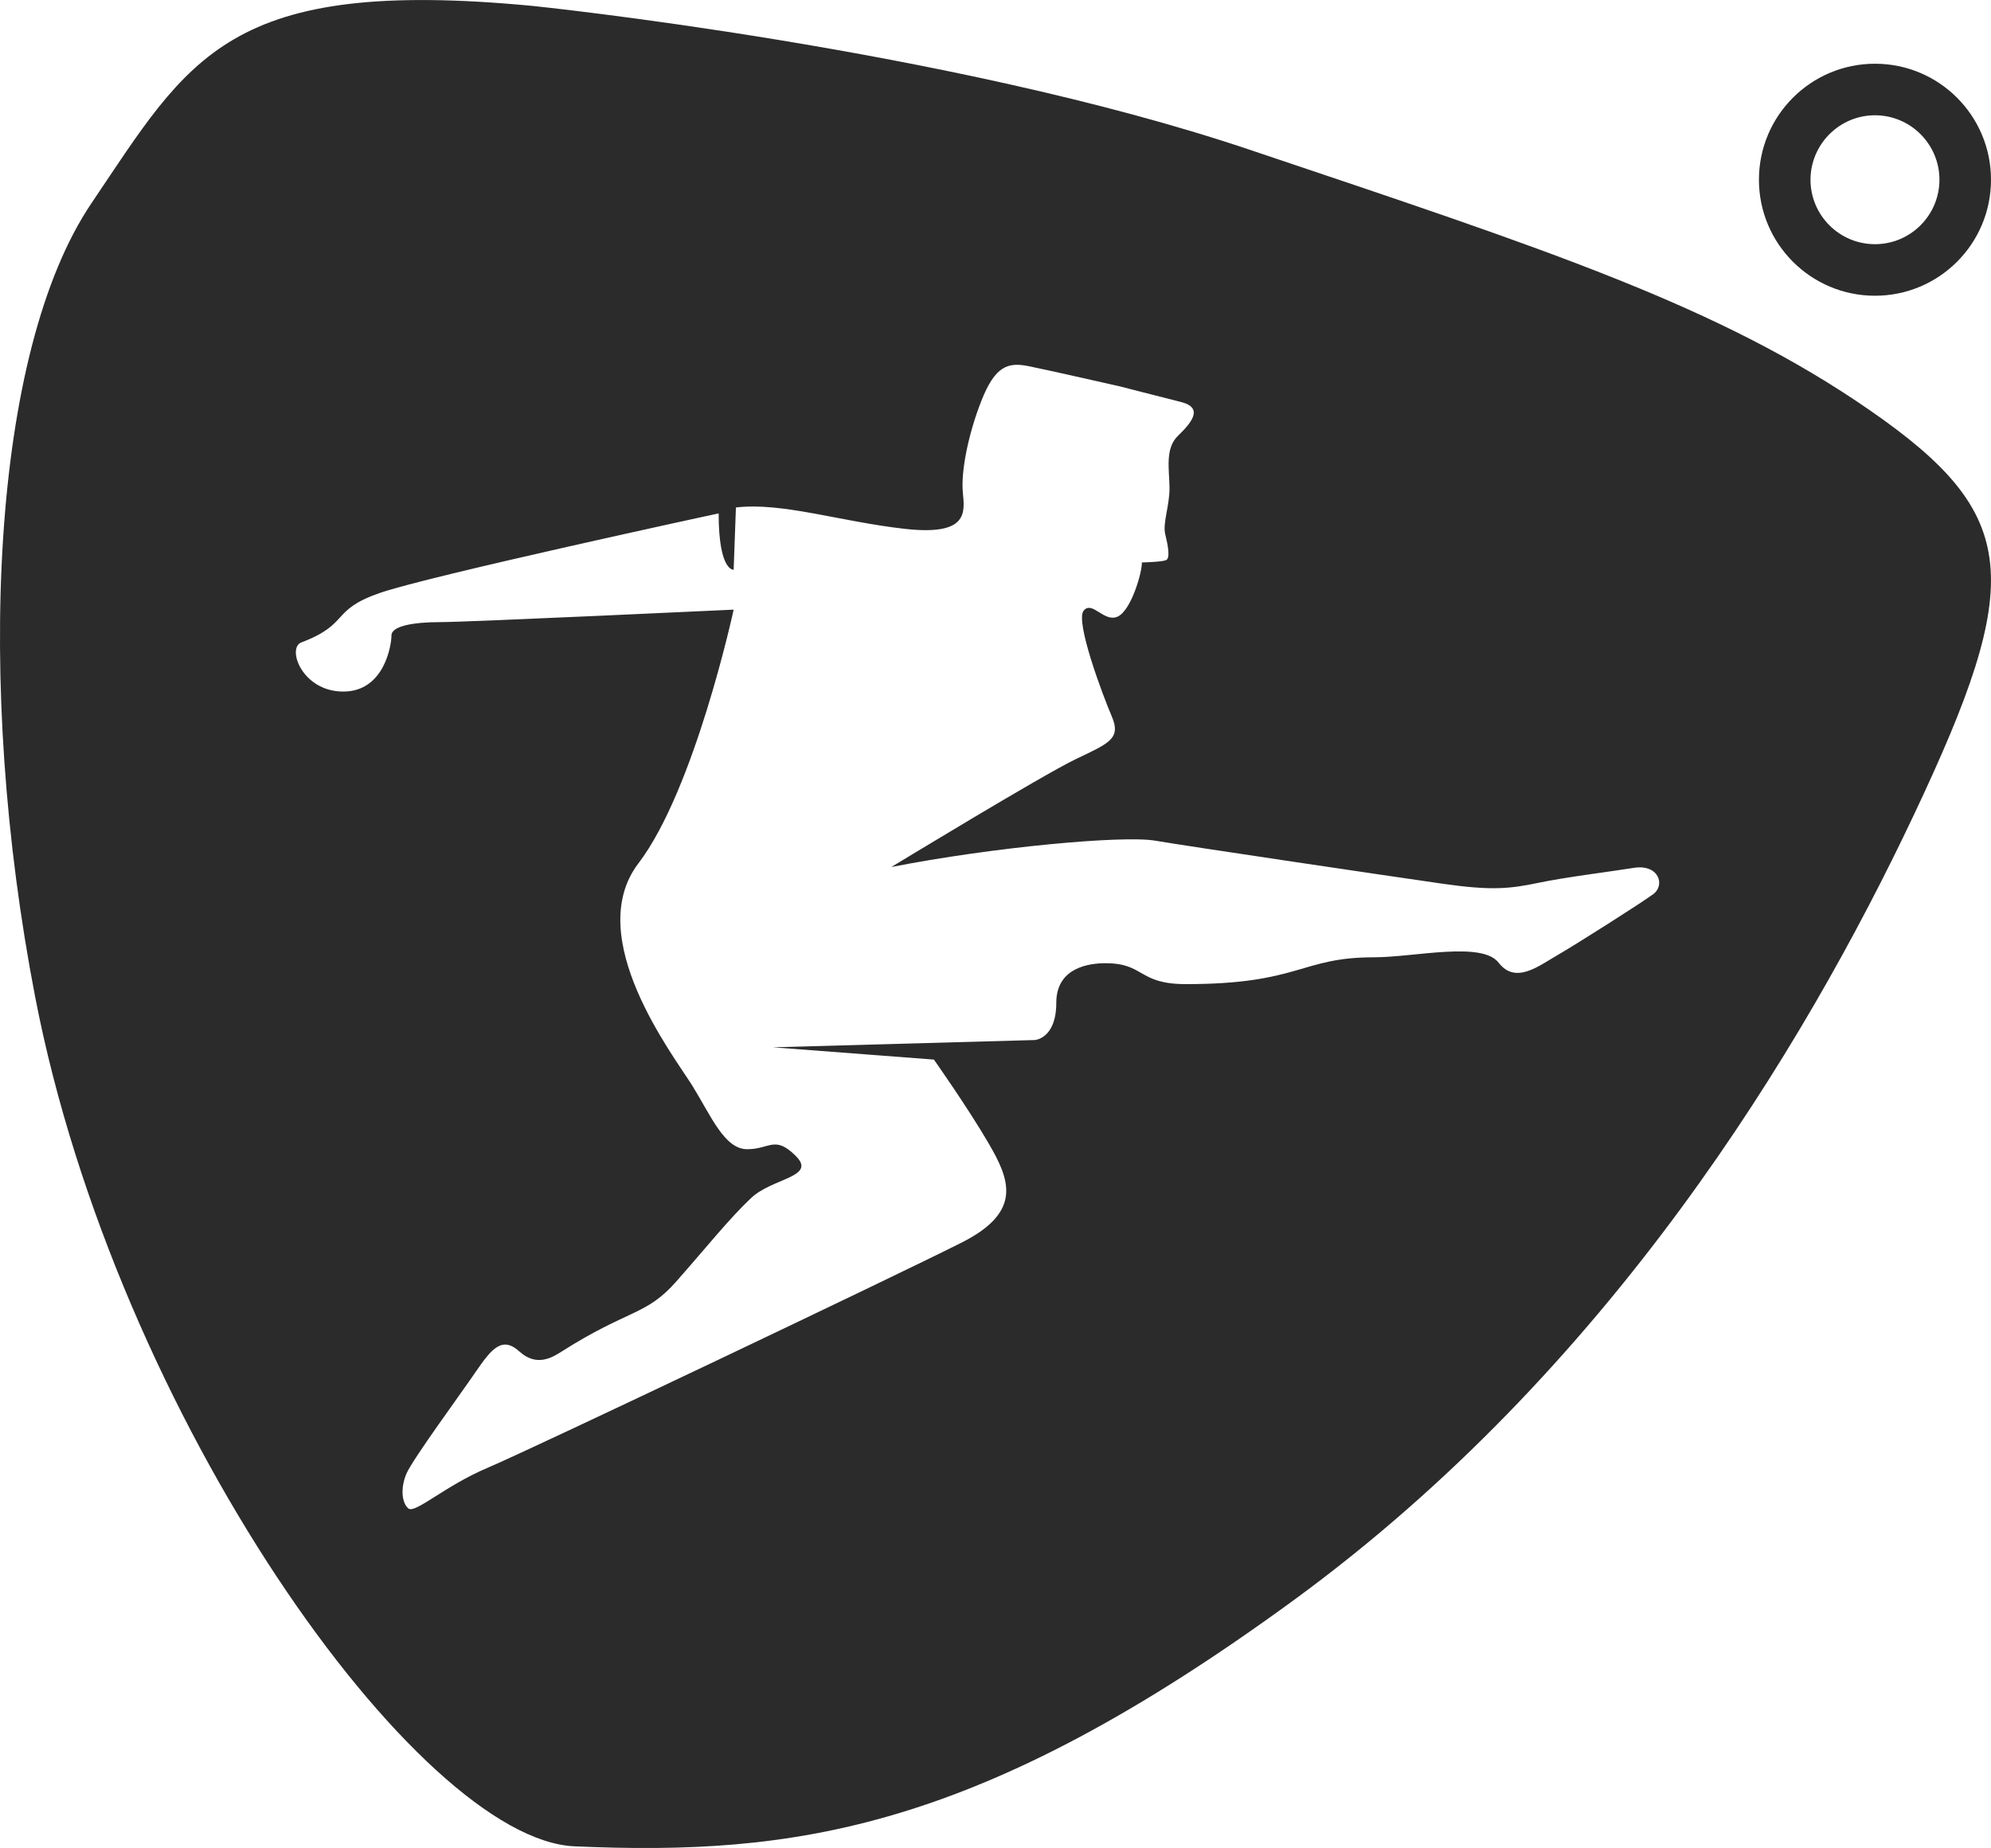 <?xml version="1.0" encoding="utf-8"?>
<!-- Generator: Adobe Illustrator 24.0.1, SVG Export Plug-In . SVG Version: 6.00 Build 0)  -->
<svg version="1.1" id="Layer_1" xmlns="http://www.w3.org/2000/svg" xmlns:xlink="http://www.w3.org/1999/xlink" x="0px" y="0px"
	 viewBox="0 0 218.95 203.27" style="enable-background:new 0 0 218.95 203.27;" xml:space="preserve">
<style type="text/css">
	.st0{fill:#2B2B2B;}
</style>
<path class="st0" d="M206.19,12.68c3.91,0,7.09,3.18,7.09,7.09c0,3.91-3.18,7.09-7.09,7.09s-7.09-3.18-7.09-7.09
	C199.11,15.86,202.29,12.68,206.19,12.68 M206.19,7.01c-7.04,0-12.76,5.71-12.76,12.76c0,7.04,5.71,12.76,12.76,12.76
	s12.76-5.71,12.76-12.76C218.95,12.72,213.24,7.01,206.19,7.01L206.19,7.01z"/>
<path class="st0" d="M205.66,45.15c-16.6-11.5-35.3-17.6-68.3-28.7c-33-11.1-78.8-15.8-78.8-15.8c-33.6-3.2-37.7,5.7-48.5,21.7
	c-11.02,16.32-12.83,52.91-6.2,87.27c8.93,46.27,42.15,92.72,59.33,93.47c24.24,1.06,44.4-1.73,79.07-27.07
	c34.67-25.33,56-60.57,68.2-86.37C222.66,63.85,222.26,56.65,205.66,45.15z M181.81,98.35c-1.35,1-8.6,5.6-10.6,6.75
	c-2,1.15-4.55,3.2-6.4,0.8c-1.85-2.4-9.25-0.6-13.75-0.6c-8.05,0-8.1,2.95-20.65,2.95c-5.3,0-4.5-2.3-8.85-2.3
	c-1.65,0-5.4,0.4-5.4,4.35s-2.35,4.1-2.35,4.1l-28.8,0.8l17.69,1.35c0,0,3.71,5.25,6.01,9.2s3.8,7.5-2.9,10.9
	c-6.7,3.4-47.45,22.8-52.18,24.8s-8,5.1-8.73,4.47c-0.73-0.63-0.87-2.27-0.2-3.83s5.92-8.71,7.64-11.23
	c1.73-2.52,2.88-3.92,4.78-2.2c1.9,1.73,3.63,0.65,4.65,0c7.44-4.72,9.25-3.9,12.6-7.7c3.35-3.8,5.9-7,8.25-9.2
	c2.35-2.2,7.22-2.28,4.9-4.6c-2.32-2.32-2.85-0.75-5.35-0.75s-3.97-3.65-6.03-6.98c-2.07-3.33-12.13-16.33-5.93-24.47
	c6.2-8.13,10.47-27.9,10.47-27.9s-29.23,1.37-32.23,1.37s-5.4,0.43-5.4,1.47c0,1.03-0.77,6.17-5.3,6.17s-6.23-4.78-4.62-5.4
	c5.41-2.06,3.15-3.55,8.65-5.45c5.5-1.9,37.25-8.75,37.25-8.75c0,6.4,1.65,6.2,1.65,6.2l0.25-6.85c5.05-0.6,11.45,1.55,18.55,2.35
	c7.1,0.8,6.6-1.85,6.4-4.05s0.55-6.25,2.05-10.05s2.9-4.25,5.15-3.8s10.15,2.25,10.15,2.25s4.07,1.05,6.65,1.7
	c2.58,0.65,1.07,2.35-0.35,3.73c-1.42,1.38-0.95,3.65-0.92,5.65s-0.77,3.93-0.47,5.15c0.3,1.22,0.58,2.67,0.08,2.87
	c-0.5,0.2-2.65,0.25-2.65,0.25c0.05,1-1.15,5.25-2.65,5.95s-2.8-1.8-3.75-0.65c-0.95,1.15,2.05,9.2,3.1,11.65
	c1.05,2.45-0.35,2.95-4,4.7c-3.65,1.75-20.25,11.85-20.25,11.85c11.2-2.2,25.5-3.5,29-2.9c3.5,0.6,26.45,4,31.7,4.75
	s7.3,0.55,10.4-0.1c3.1-0.65,7.7-1.2,10.5-1.65C182.41,95,183.16,97.35,181.81,98.35z"/>
</svg>
